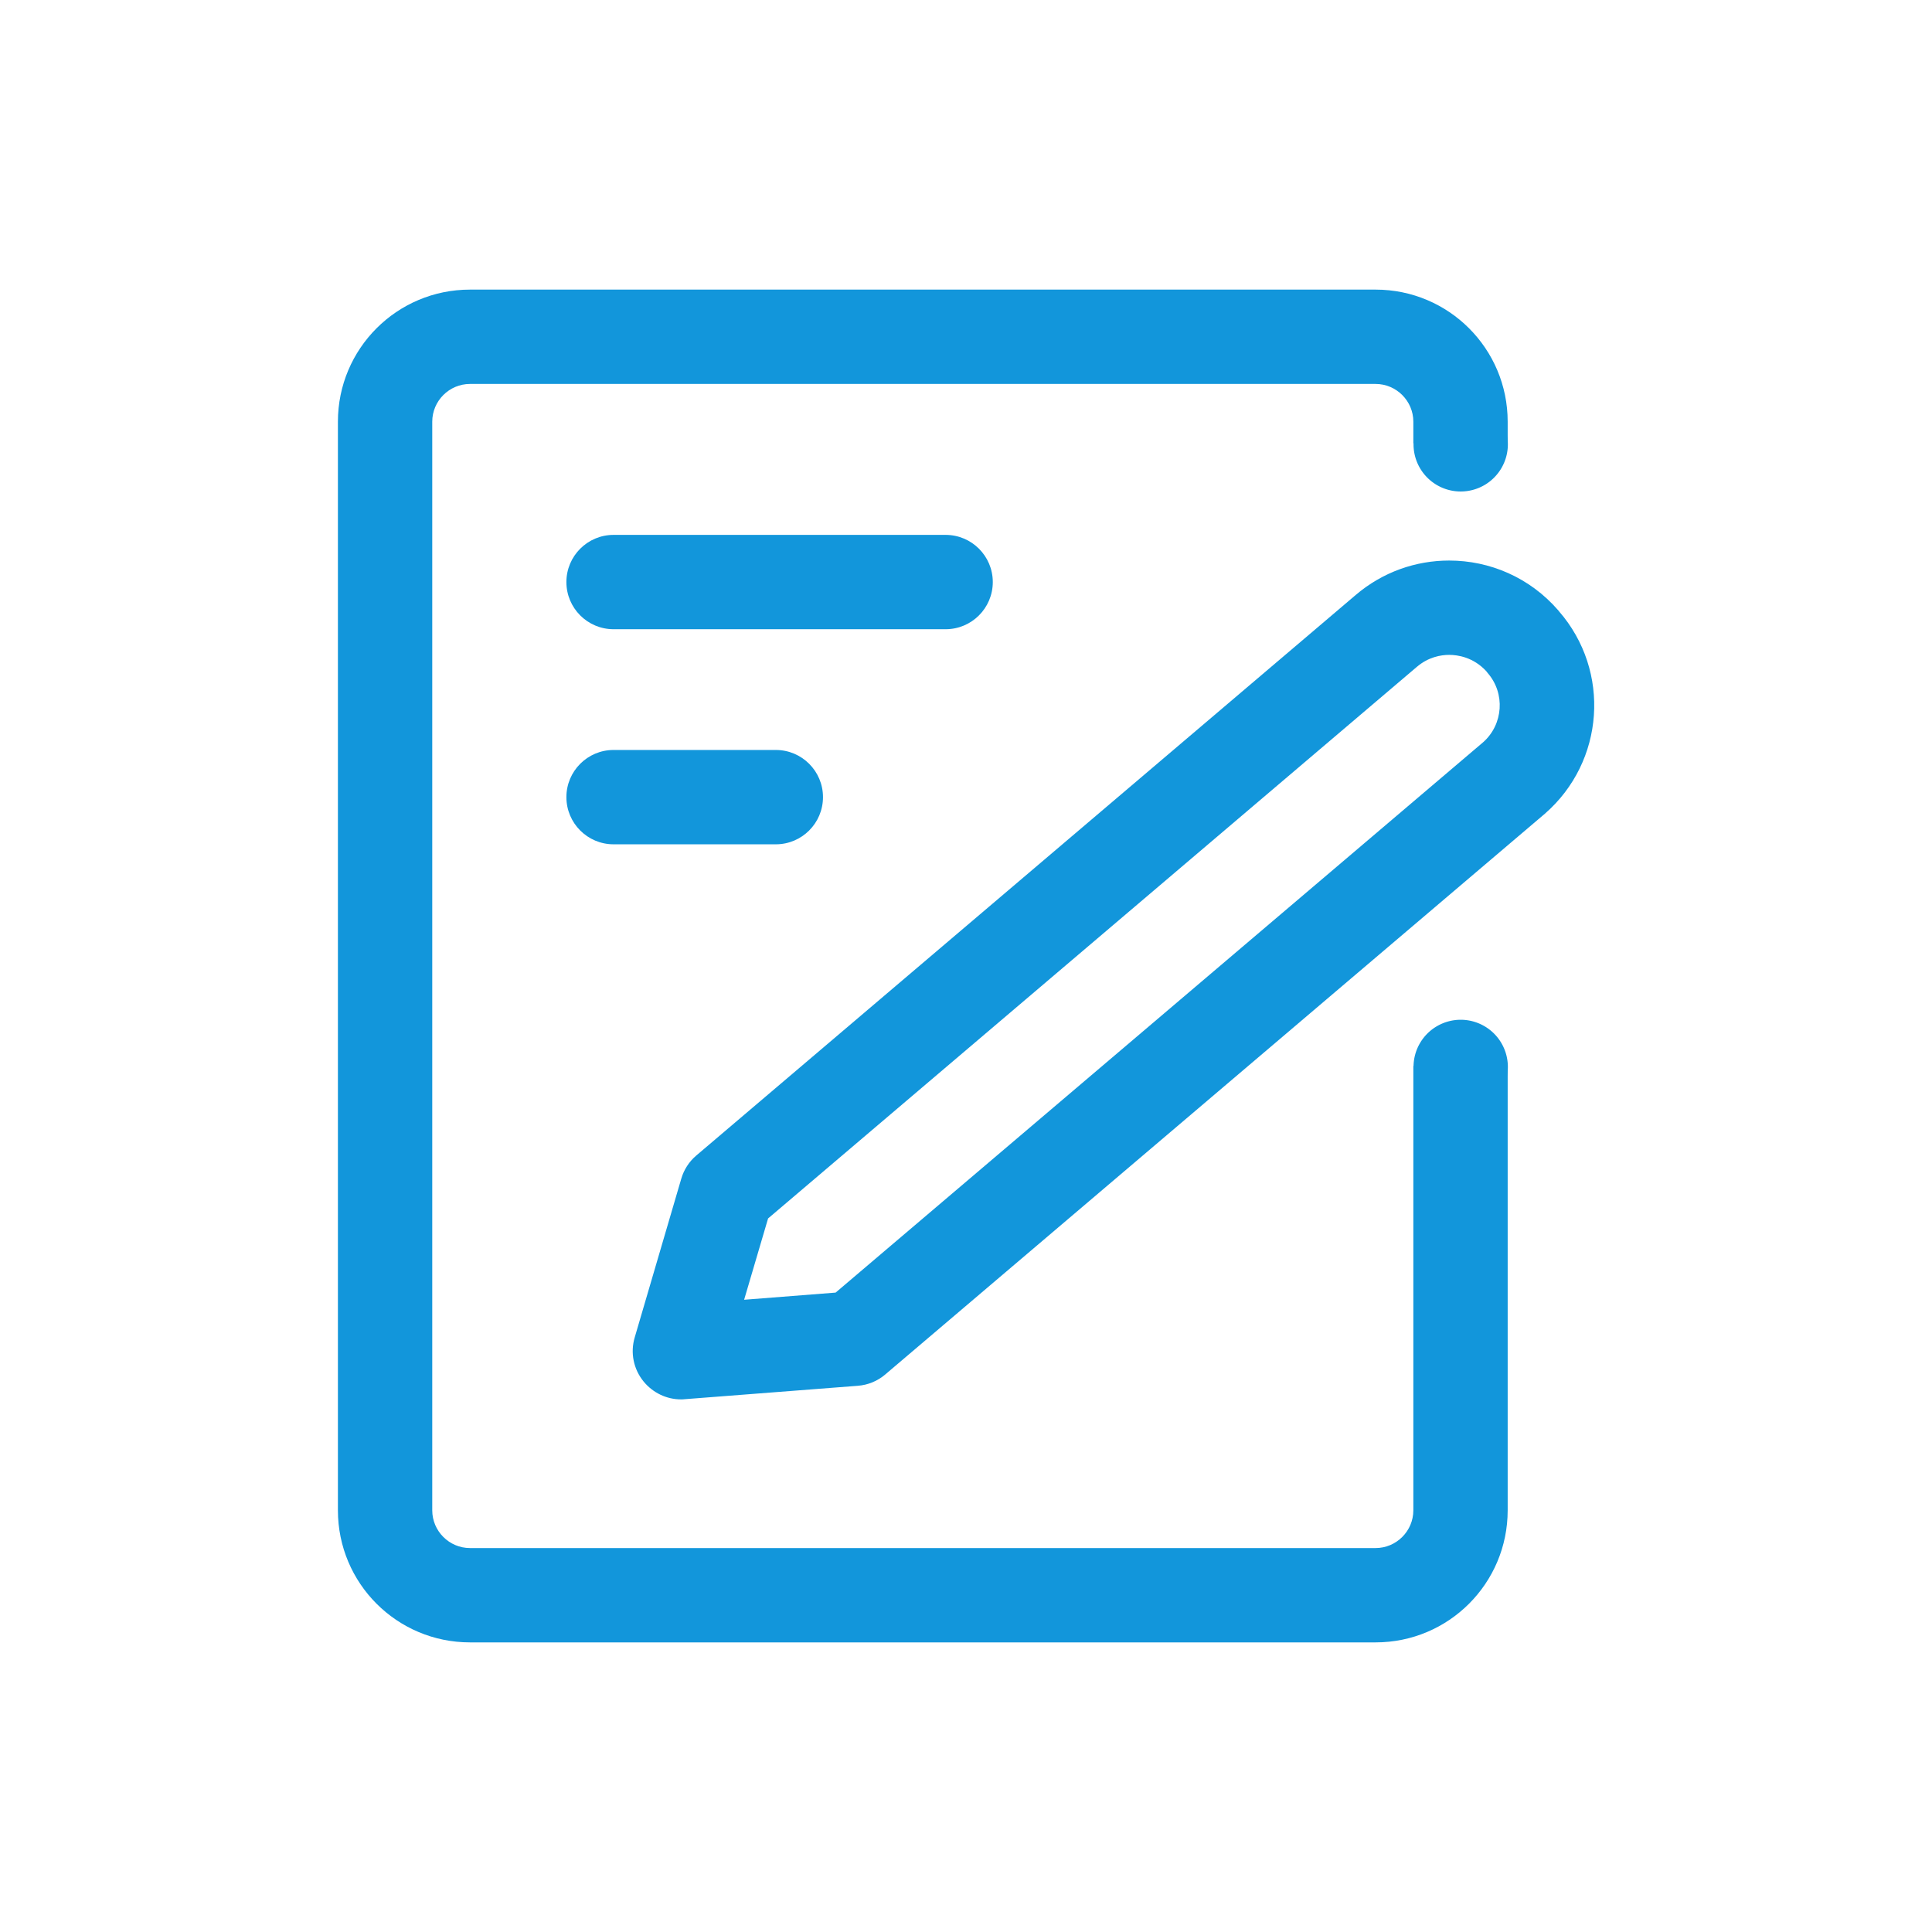 <?xml version="1.0" standalone="no"?><!DOCTYPE svg PUBLIC "-//W3C//DTD SVG 1.1//EN" "http://www.w3.org/Graphics/SVG/1.1/DTD/svg11.dtd"><svg t="1552211533557" class="icon" style="" viewBox="0 0 1024 1024" version="1.1" xmlns="http://www.w3.org/2000/svg" p-id="830" xmlns:xlink="http://www.w3.org/1999/xlink" width="200" height="200"><defs><style type="text/css"></style></defs><path d="M749.1 565v235.5c0 11-9 20-20 20h-480c-11 0-20-9-20-20v-577c0-11 9-20 20-20h480c11 0 20 9 20 20V235h50v-11.5c0-38.7-31.3-70-70-70h-480c-38.7 0-70 31.3-70 70v577c0 38.7 31.3 70 70 70h480c38.7 0 70-31.3 70-70V565h-50z" fill="#1296db" p-id="831"></path><path d="M774.2 235.5m-25 0a25 25 0 1 0 50 0 25 25 0 1 0-50 0Z" fill="#1296db" p-id="832"></path><path d="M774.2 565.5m-25 0a25 25 0 1 0 50 0 25 25 0 1 0-50 0Z" fill="#1296db" p-id="833"></path><path d="M768.1 347.1c4.5 0 12.9 1.2 19.8 8.8l0.2 0.3 0.4 0.5c9.4 10.8 8.3 27.2-2.4 36.7L442.9 685.1l-48.5 3.8 12.7-43.1 343.8-292.3c6.2-5.3 12.8-6.4 17.2-6.4m0-50c-17.6 0-35.2 6-49.6 18.3l-349.4 297c-3.8 3.2-6.6 7.5-8 12.3l-24.7 84.2c-2.4 8.1-0.6 16.8 4.7 23.3 4.9 6 12.2 9.5 19.8 9.5 0.7 0 1.3 0 2-0.1l91.7-7.1c5.4-0.4 10.5-2.5 14.6-6l349.6-297.2c31.7-27.6 35.1-75.6 7.5-107.3l-0.3-0.4c-15.2-17.6-36.5-26.5-57.9-26.5zM501.2 333.5h-176c-13.8 0-25-11.2-25-25s11.2-25 25-25h176c13.8 0 25 11.2 25 25s-11.2 25-25 25zM411.2 447.5h-86c-13.8 0-25-11.2-25-25s11.2-25 25-25h86c13.8 0 25 11.2 25 25s-11.2 25-25 25z" fill="#1296db" p-id="834"></path></svg>
